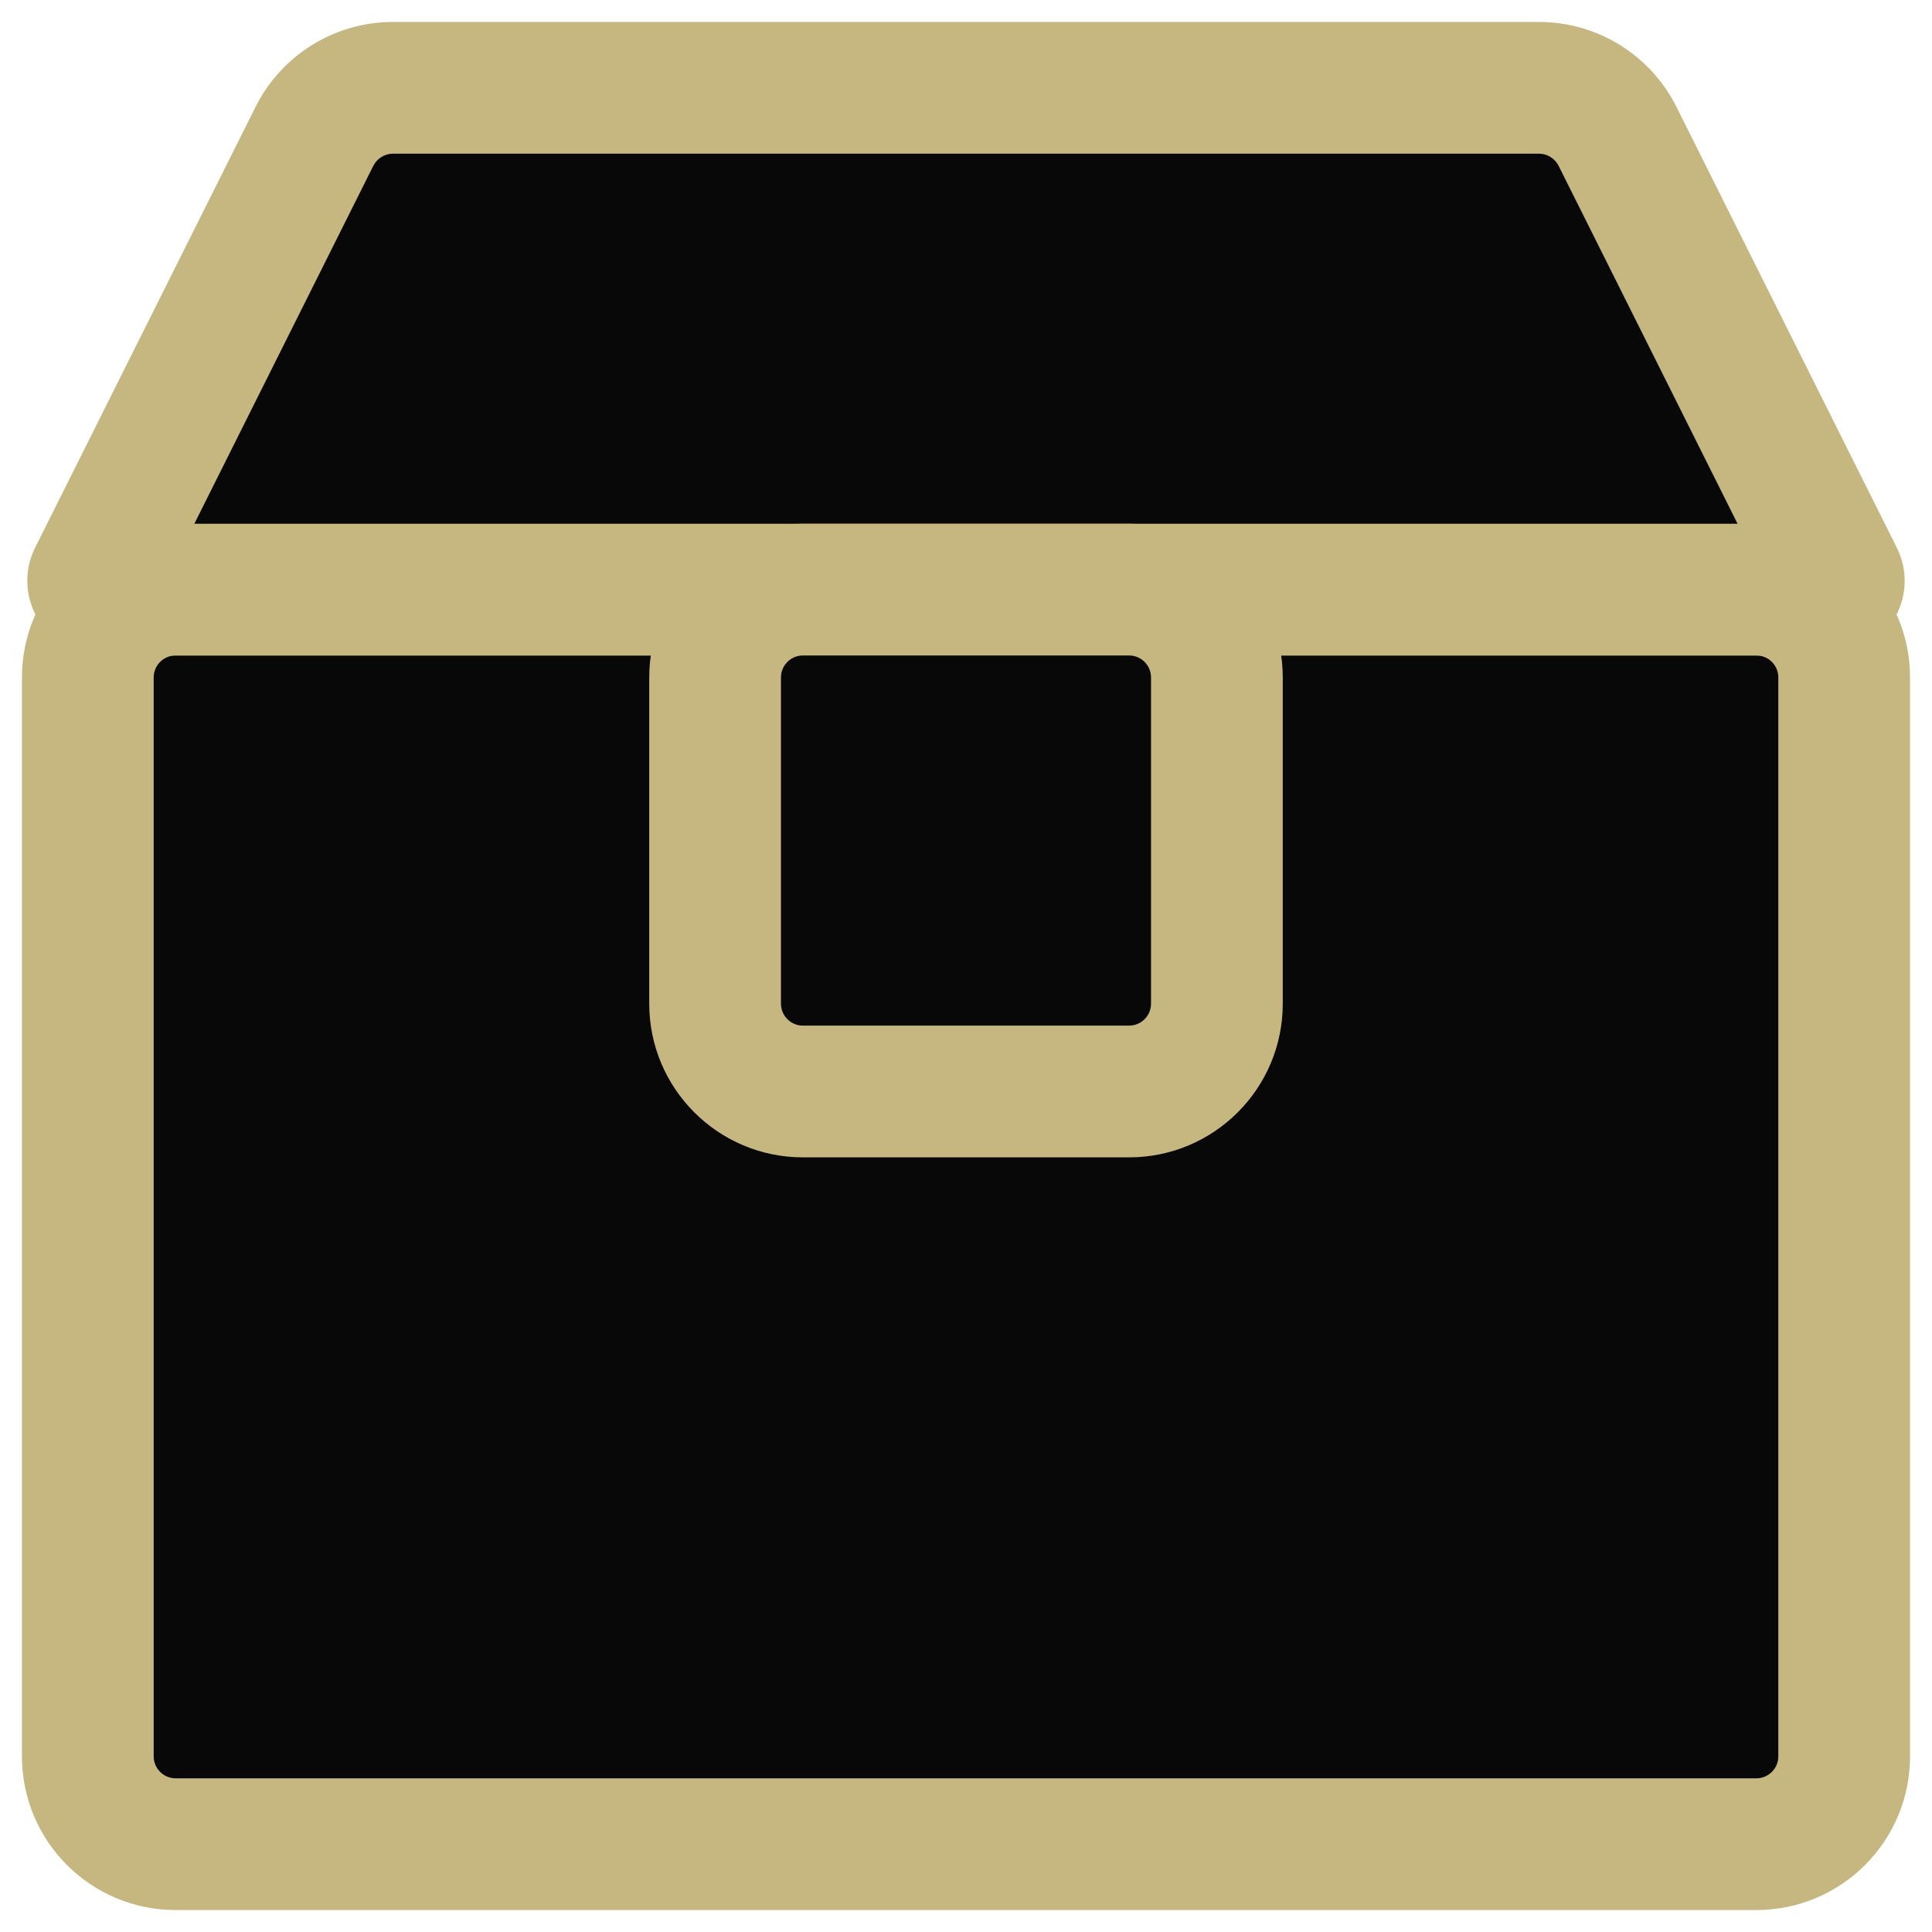 <svg width="22" height="22" viewBox="0 0 22 22" fill="none" xmlns="http://www.w3.org/2000/svg">
<path d="M1 7.714C1 7.162 1.448 6.714 2 6.714H20C20.552 6.714 21 7.162 21 7.714V20C21 20.552 20.552 21 20 21H2C1.448 21 1 20.552 1 20V7.714Z" fill="#080808"/>
<path fill-rule="evenodd" clip-rule="evenodd" d="M0.25 7.714C0.25 6.748 1.034 5.964 2 5.964H20C20.966 5.964 21.75 6.748 21.75 7.714V20C21.75 20.967 20.966 21.75 20 21.75H2C1.034 21.75 0.25 20.967 0.25 20V7.714ZM2 7.464C1.862 7.464 1.75 7.576 1.75 7.714V20C1.75 20.138 1.862 20.25 2 20.25H20C20.138 20.25 20.25 20.138 20.25 20V7.714C20.25 7.576 20.138 7.464 20 7.464H2Z" fill="#C6B780"/>
<path d="M3.581 1.553C3.75 1.214 4.096 1 4.475 1H17.525C17.903 1 18.25 1.214 18.419 1.553L20.927 6.57C20.961 6.636 20.912 6.714 20.838 6.714H1.162C1.087 6.714 1.039 6.636 1.072 6.57L3.581 1.553Z" fill="#080808"/>
<path fill-rule="evenodd" clip-rule="evenodd" d="M2.91 1.217C3.206 0.625 3.812 0.25 4.475 0.25H17.525C18.188 0.25 18.794 0.625 19.09 1.217L21.598 6.234C21.881 6.799 21.47 7.464 20.838 7.464H1.162C0.53 7.464 0.119 6.799 0.401 6.234L2.91 1.217ZM4.475 1.75C4.38 1.75 4.294 1.804 4.251 1.888L2.213 5.964H19.786L17.748 1.888C17.706 1.804 17.619 1.75 17.525 1.75H4.475Z" fill="#C6B780"/>
<path d="M8.143 7.714C8.143 7.162 8.591 6.714 9.143 6.714H12.857C13.41 6.714 13.857 7.162 13.857 7.714V11.429C13.857 11.981 13.41 12.429 12.857 12.429H9.143C8.591 12.429 8.143 11.981 8.143 11.429V7.714Z" fill="#080808"/>
<path fill-rule="evenodd" clip-rule="evenodd" d="M7.393 7.714C7.393 6.748 8.177 5.964 9.143 5.964H12.857C13.824 5.964 14.607 6.748 14.607 7.714V11.429C14.607 12.395 13.824 13.179 12.857 13.179H9.143C8.177 13.179 7.393 12.395 7.393 11.429V7.714ZM9.143 7.464C9.005 7.464 8.893 7.576 8.893 7.714V11.429C8.893 11.567 9.005 11.679 9.143 11.679H12.857C12.995 11.679 13.107 11.567 13.107 11.429V7.714C13.107 7.576 12.995 7.464 12.857 7.464H9.143Z" fill="#C6B780"/>
</svg>
